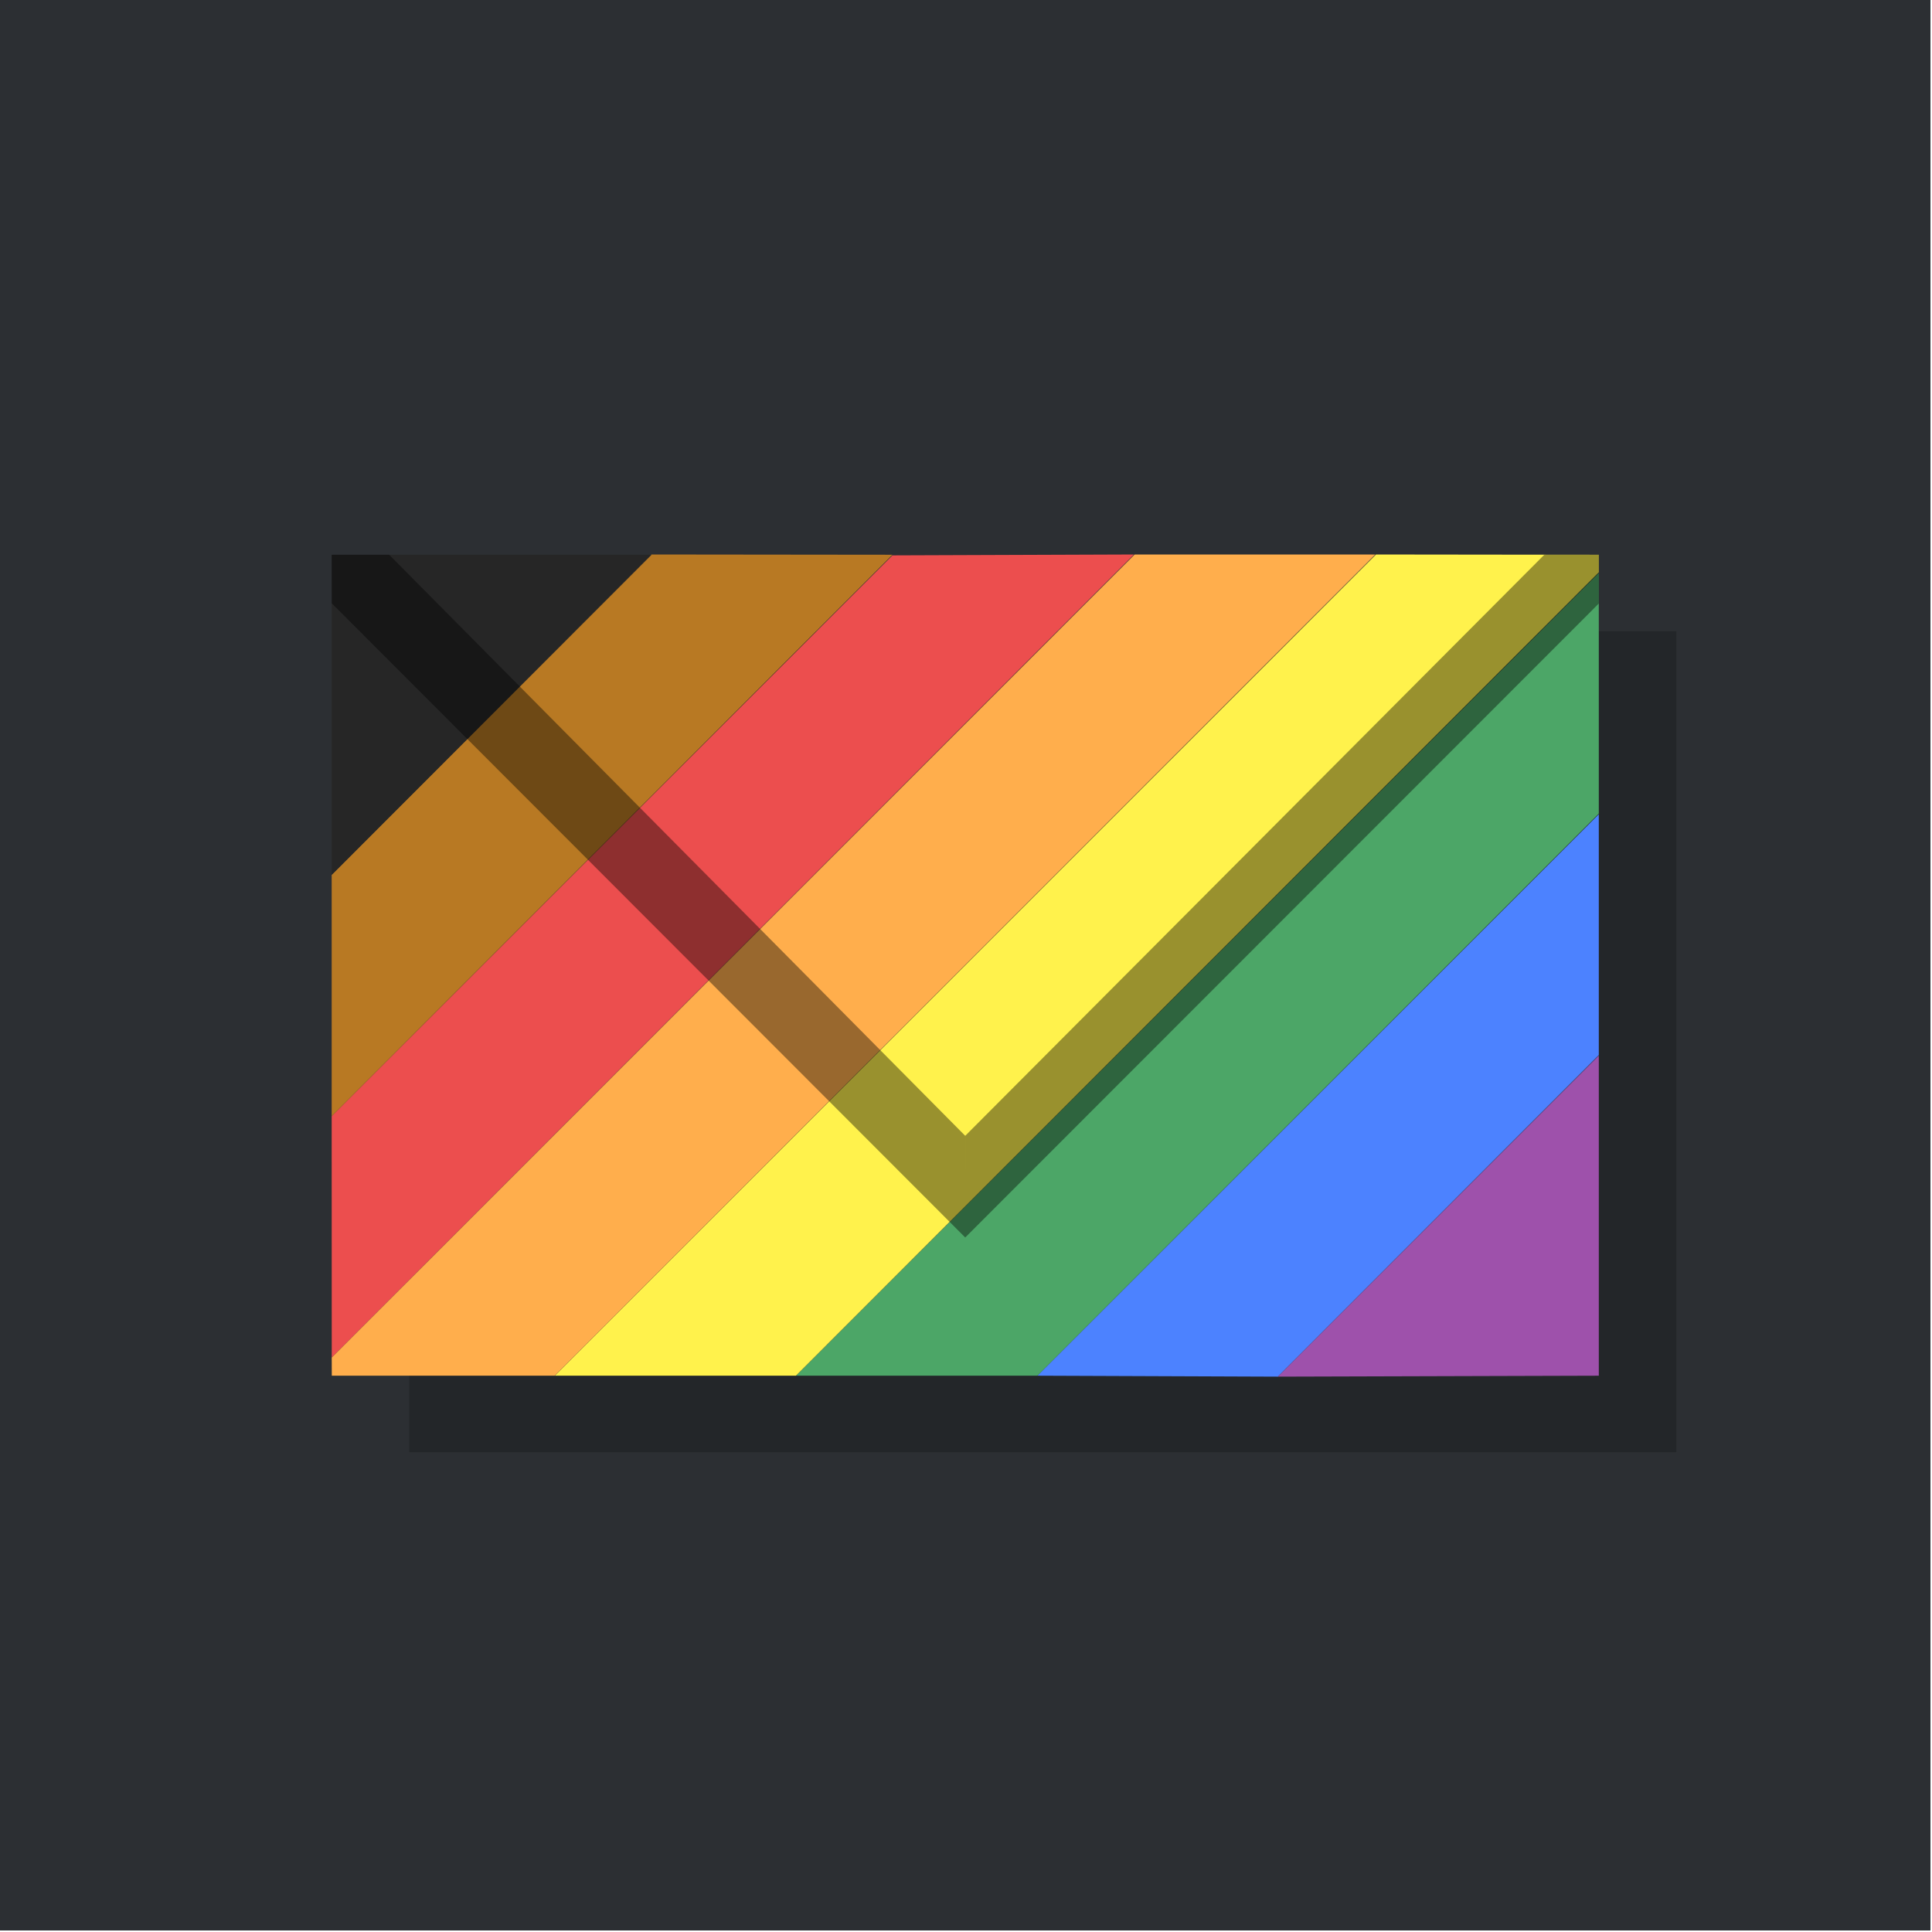 <?xml version="1.0" encoding="UTF-8" standalone="no"?><!DOCTYPE svg PUBLIC "-//W3C//DTD SVG 1.1//EN" "http://www.w3.org/Graphics/SVG/1.1/DTD/svg11.dtd"><svg width="100%" height="100%" viewBox="0 0 417 417" version="1.1" xmlns="http://www.w3.org/2000/svg" xmlns:xlink="http://www.w3.org/1999/xlink" xml:space="preserve" xmlns:serif="http://www.serif.com/" style="fill-rule:evenodd;clip-rule:evenodd;stroke-linejoin:round;stroke-miterlimit:2;"><rect id="Background" x="0" y="0" width="416.667" height="416.667" style="fill:#2c2f33;"/><rect id="Shadow" x="88.335" y="136.25" width="273.496" height="177.192" style="fill-opacity:0.2;"/><g id="Envelope"><path d="M275.784,297.133l69.298,-69.298l0,69.095l-69.298,0.203Z" style="fill:#9e51ab;"/><path d="M223.903,296.93l121.179,-121.178l0,51.978l-69.298,69.403l-51.881,-0.203Z" style="fill:#4c82ff;"/><path d="M171.82,296.93l173.262,-173.262l0,51.949l-121.179,121.313l-52.083,0Z" style="fill:#4ca667;"/><path d="M119.736,296.93l177.251,-177.25l48.095,0.057l0,3.797l-173.288,173.396l-52.058,0Z" style="fill:#fff24c;"/><path d="M71.601,292.982l173.303,-173.302l51.948,0l-177.127,177.25l-48.113,0l-0.011,-3.948Z" style="fill:#ffae4c;"/><path d="M71.587,240.913l121.042,-121.042l52.14,-0.191l-173.168,173.302l-0.014,-52.069Z" style="fill:#ec4e4e;"/><path d="M71.587,188.829l69.036,-69.149l52.006,0.057l-121.042,121.176l0,-52.084Z" style="fill:#b87923;"/><path d="M71.601,119.737l69.022,0l-69.022,69.079l0,-69.079Z" style="fill:#262626;"/></g><path id="Gap" d="M208.333,267.04c0.001,-7.296 0.001,-14.592 0.002,-21.888l124.998,-125.429l11.749,0.014l0,10.527l-136.749,136.833l0,0l-136.732,-136.89l-0.014,-10.47l12.41,0l124.336,125.416l0,21.887Z" style="fill-opacity:0.4;"/></svg>